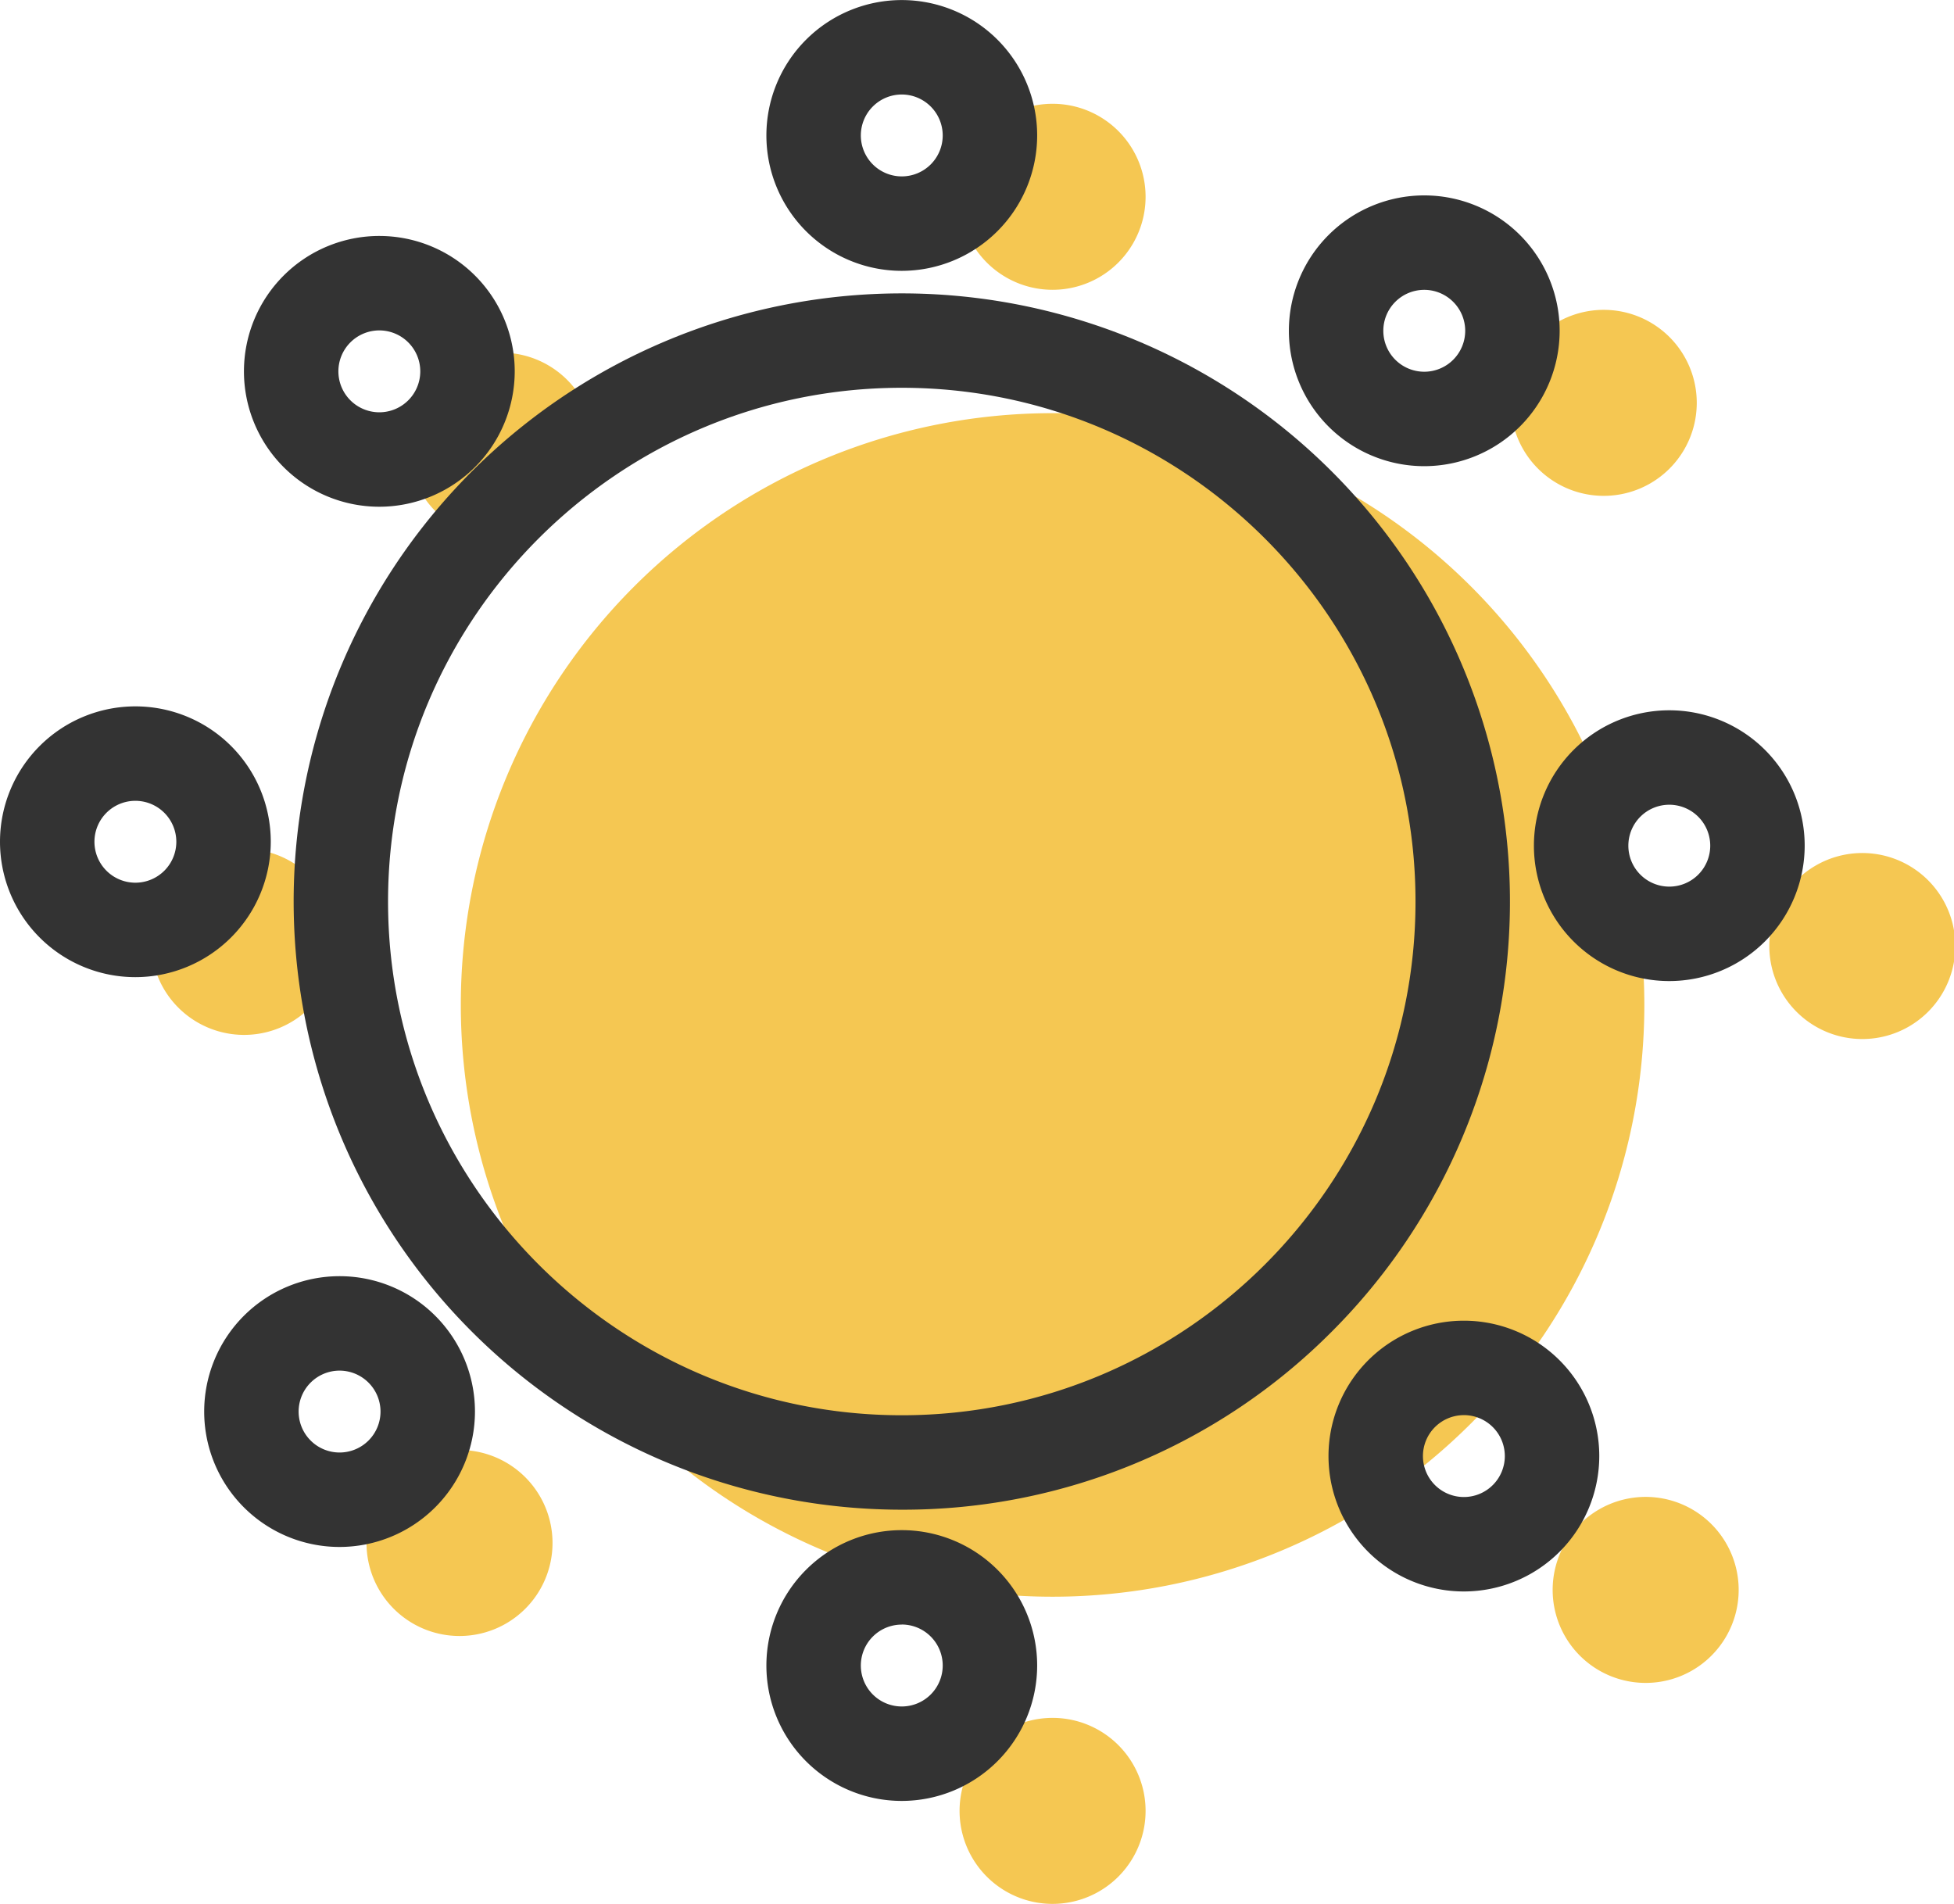 <?xml version="1.0" standalone="no"?><!DOCTYPE svg PUBLIC "-//W3C//DTD SVG 1.1//EN" "http://www.w3.org/Graphics/SVG/1.1/DTD/svg11.dtd"><svg class="icon" width="48px" height="46.77px" viewBox="0 0 1051 1024" version="1.1" xmlns="http://www.w3.org/2000/svg"><path d="M566.151 540.485m-318.292 0a318.292 318.292 0 1 0 636.584 0 318.292 318.292 0 1 0-636.584 0Z" fill="#F5C752" /><path d="M566.151 105.814m-50.024 0a50.024 50.024 0 1 0 100.048 0 50.024 50.024 0 1 0-100.048 0Z" fill="#F5C752" /><path d="M566.151 973.976m-50.024 0a50.024 50.024 0 1 0 100.048 0 50.024 50.024 0 1 0-100.048 0Z" fill="#F5C752" /><path d="M131.302 506.577m-50.024 0a50.024 50.024 0 1 0 100.048 0 50.024 50.024 0 1 0-100.048 0Z" fill="#F5C752" /><path d="M1001.687 508.8m-50.024 0a50.024 50.024 0 1 0 100.048 0 50.024 50.024 0 1 0-100.048 0Z" fill="#F5C752" /><path d="M269.69 239.656m-50.024 0a50.024 50.024 0 1 0 100.048 0 50.024 50.024 0 1 0-100.048 0Z" fill="#F5C752" /><path d="M885.154 855.12m-50.024 0a50.024 50.024 0 1 0 100.048 0 50.024 50.024 0 1 0-100.048 0Z" fill="#F5C752" /><path d="M247.161 829.886m-50.024 0a50.024 50.024 0 1 0 100.048 0 50.024 50.024 0 1 0-100.048 0Z" fill="#F5C752" /><path d="M862.613 216.644m-50.024 0a50.024 50.024 0 1 0 100.048 0 50.024 50.024 0 1 0-100.048 0Z" fill="#F5C752" /><path d="M485.039 811.979a327.105 327.105 0 1 1 231.312-95.806 324.985 324.985 0 0 1-231.312 95.806z m0-603.438c-152.396 0-276.319 123.962-276.319 276.319S332.731 761.18 485.039 761.18s276.319-123.962 276.319-276.319-123.962-276.319-276.319-276.319z" fill="#333333" /><path d="M485.039 145.64a72.82 72.82 0 1 1 72.82-72.82 72.896 72.896 0 0 1-72.82 72.82z m0-94.841a22.021 22.021 0 1 0 22.021 22.021A22.047 22.047 0 0 0 485.039 50.799zM485.039 968.617a72.82 72.82 0 1 1 72.82-72.82 72.896 72.896 0 0 1-72.82 72.82z m0-94.841a22.021 22.021 0 1 0 22.021 22.021A22.047 22.047 0 0 0 485.039 873.737zM72.82 525.538a72.82 72.82 0 1 1 72.82-72.82 72.896 72.896 0 0 1-72.82 72.82z m0-94.841a22.021 22.021 0 1 0 22.021 22.021 22.047 22.047 0 0 0-22.021-22.021zM897.867 527.646a72.82 72.82 0 1 1 72.82-72.82A72.896 72.896 0 0 1 897.867 527.646z m0-94.841a22.021 22.021 0 1 0 22.021 22.021A22.047 22.047 0 0 0 897.867 432.805zM204.008 272.522A72.82 72.82 0 1 1 276.853 199.702a72.896 72.896 0 0 1-72.845 72.82z m0-94.841A22.021 22.021 0 1 0 226.054 199.702a22.047 22.047 0 0 0-22.047-22.021zM787.38 855.958a72.82 72.82 0 1 1 72.82-72.82A72.896 72.896 0 0 1 787.38 855.958z m0-94.841a22.021 22.021 0 1 0 22.021 22.021A22.047 22.047 0 0 0 787.38 761.104zM182.647 832.019a72.82 72.82 0 1 1 72.82-72.82 72.896 72.896 0 0 1-72.82 72.82z m0-94.841a22.021 22.021 0 1 0 22.021 22.021 22.047 22.047 0 0 0-22.021-22.021zM766.07 250.704a72.82 72.82 0 1 1 72.82-72.82 72.896 72.896 0 0 1-72.82 72.82z m0-94.841a22.021 22.021 0 1 0 22.021 22.021 22.047 22.047 0 0 0-22.021-22.021z" fill="#333333" /></svg>
